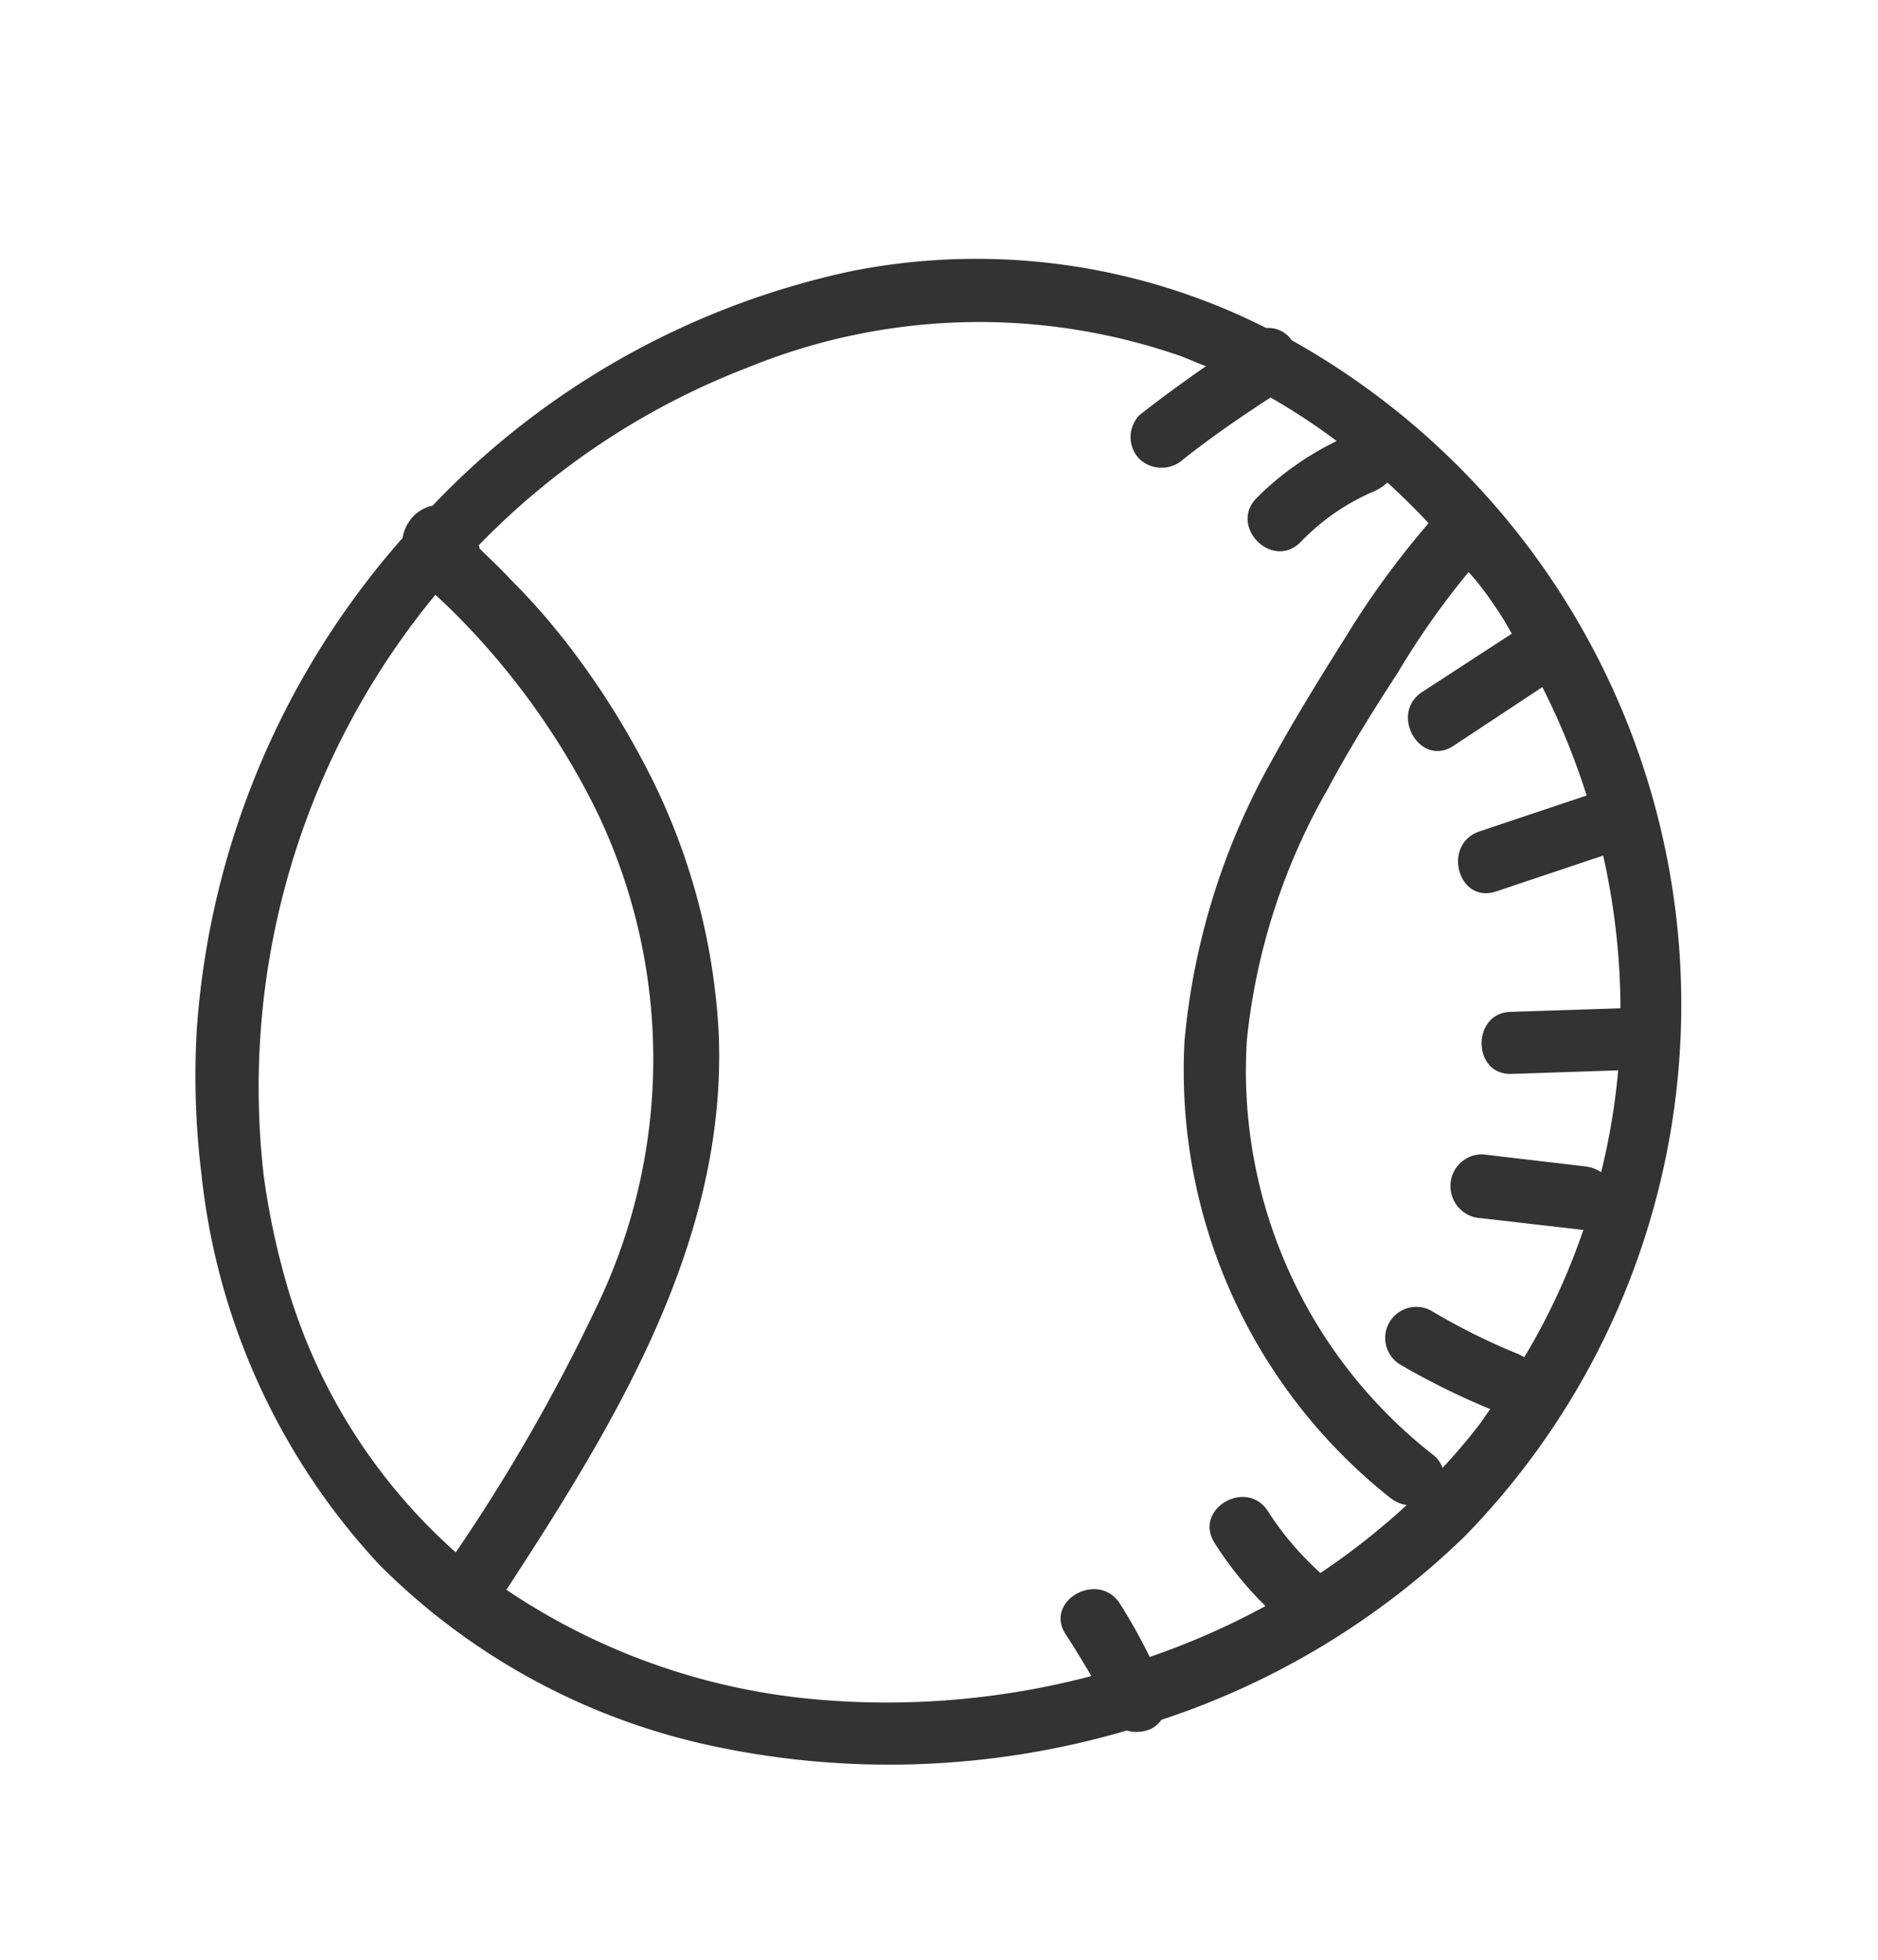 <svg id="Layer_2" data-name="Layer 2" xmlns="http://www.w3.org/2000/svg" viewBox="0 0 73.8 77.01"><defs><style>.cls-1{fill:none;}.cls-2{fill:#333;}</style></defs><path class="cls-1" d="M17.91,61a71.51,71.51,0,0,0,5.54-9.65,22.41,22.41,0,0,0-.05-19.56,29.37,29.37,0,0,0-5.74-7.89l-.55-.52a30.44,30.44,0,0,0-6.75,22.8,29.56,29.56,0,0,0,.87,4.16A22.41,22.41,0,0,0,17.91,61Z"/><path class="cls-1" d="M20.17,23c.69.73,1.34,1.49,2,2.28a31.67,31.67,0,0,1,3,4.64,25.45,25.45,0,0,1,3,10.67c.37,8.15-4.05,15.36-8.34,21.93a25.83,25.83,0,0,0,12.44,4.33,31.56,31.56,0,0,0,10.55-.94c-.3-.55-.62-1.09-1-1.62C41,62.93,43.12,61.71,44,63a21.63,21.63,0,0,1,1.22,2.15,29.85,29.85,0,0,0,4.55-2,13.78,13.78,0,0,1-2-2.48c-.85-1.34,1.27-2.56,2.1-1.24a12,12,0,0,0,2.06,2.42,28,28,0,0,0,3.39-2.67,1.33,1.33,0,0,1-.62-.26,21.42,21.42,0,0,1-8.11-18A27.56,27.56,0,0,1,50,29.91c.88-1.68,1.88-3.29,2.92-4.88a33.75,33.75,0,0,1,3.21-4.5c-.51-.55-1.06-1.09-1.62-1.6a1.82,1.82,0,0,1-.51.34,8.78,8.78,0,0,0-2.9,2c-1.11,1.12-2.83-.61-1.73-1.73a11.6,11.6,0,0,1,3.15-2.24,25.87,25.87,0,0,0-2.6-1.71c-1.17.76-2.32,1.55-3.42,2.42a1.27,1.27,0,0,1-1.73,0,1.24,1.24,0,0,1,0-1.73c.85-.67,1.72-1.3,2.61-1.92-.32-.13-.63-.28-1-.4a24.06,24.06,0,0,0-17,.45,29.44,29.44,0,0,0-10.59,7s0,.1,0,.14l.33.32C19.48,22.24,19.83,22.6,20.17,23Z"/><path class="cls-1" d="M52.18,31A24.89,24.89,0,0,0,49,40.86a19.14,19.14,0,0,0,7.39,16.32,1.15,1.15,0,0,1,.37.51c.47-.51.92-1,1.35-1.58.19-.24.35-.49.52-.73a28.76,28.76,0,0,1-3.52-1.74,1.22,1.22,0,0,1,1.23-2.11,25,25,0,0,0,3.4,1.69l.23.12a25.78,25.78,0,0,0,2.32-5h0l-4-.46A1.26,1.26,0,0,1,57,46.65a1.24,1.24,0,0,1,1.22-1.23l4,.47a1.45,1.45,0,0,1,.65.23,26.4,26.4,0,0,0,.67-4l-4.19.14c-1.57.05-1.57-2.39,0-2.44l4.28-.14a27.78,27.78,0,0,0-.68-6L58.79,35c-1.5.5-2.13-1.86-.65-2.36l4.21-1.41A28.43,28.43,0,0,0,60.61,27l-3.48,2.27c-1.33.85-2.55-1.26-1.24-2.11l3.52-2.29c-.2-.32-.39-.65-.61-1-.34-.51-.71-1-1.09-1.49a31.93,31.93,0,0,0-2.81,4C53.94,27.91,53,29.41,52.18,31Z"/><path class="cls-2" d="M28.2,68.65A33.19,33.19,0,0,0,44.28,68a1.35,1.35,0,0,0,1-.09,1.15,1.15,0,0,0,.36-.33,31.06,31.06,0,0,0,11.92-7.21,29.91,29.91,0,0,0-6.8-47,1.11,1.11,0,0,0-1-.48,25.22,25.22,0,0,0-16.28-2.24A31.9,31.9,0,0,0,17,19.87a1.46,1.46,0,0,0-.92.62,1.58,1.58,0,0,0-.26.65A32.61,32.61,0,0,0,7.73,40.5a31.6,31.6,0,0,0,.19,5.67,26.62,26.62,0,0,0,7,15.33A26.21,26.21,0,0,0,28.2,68.65ZM58.8,23.9c.22.32.41.65.61,1l-3.52,2.29c-1.31.85-.09,3,1.24,2.11L60.61,27a28.43,28.43,0,0,1,1.74,4.26l-4.21,1.41c-1.48.5-.85,2.86.65,2.36L63,33.62a27.78,27.78,0,0,1,.68,6l-4.28.14c-1.57,0-1.57,2.49,0,2.44l4.19-.14a26.4,26.4,0,0,1-.67,4,1.45,1.45,0,0,0-.65-.23l-4-.47A1.24,1.24,0,0,0,57,46.65a1.26,1.26,0,0,0,1.22,1.22l4,.46h0a25.78,25.78,0,0,1-2.32,5l-.23-.12a25,25,0,0,1-3.4-1.69,1.22,1.22,0,0,0-1.23,2.11,28.76,28.76,0,0,0,3.52,1.74c-.17.24-.33.49-.52.73-.43.55-.88,1.07-1.35,1.58a1.15,1.15,0,0,0-.37-.51A19.14,19.14,0,0,1,49,40.86,24.89,24.89,0,0,1,52.18,31c.83-1.55,1.76-3.05,2.72-4.52a31.93,31.93,0,0,1,2.81-4C58.09,22.89,58.46,23.39,58.8,23.9Zm-40-2.46a29.44,29.44,0,0,1,10.59-7,24.06,24.06,0,0,1,17-.45c.33.12.64.27,1,.4-.89.62-1.76,1.25-2.61,1.92a1.24,1.24,0,0,0,0,1.73,1.27,1.27,0,0,0,1.73,0c1.1-.87,2.25-1.66,3.42-2.42a25.87,25.87,0,0,1,2.6,1.71,11.6,11.6,0,0,0-3.15,2.24c-1.1,1.12.62,2.85,1.73,1.73a8.78,8.78,0,0,1,2.9-2,1.82,1.82,0,0,0,.51-.34c.56.51,1.11,1.05,1.62,1.6A33.75,33.75,0,0,0,52.9,25c-1,1.59-2,3.2-2.92,4.88a27.56,27.56,0,0,0-3.43,11,21.42,21.42,0,0,0,8.11,18,1.33,1.33,0,0,0,.62.26,28,28,0,0,1-3.39,2.67,12,12,0,0,1-2.06-2.42c-.83-1.32-2.95-.1-2.1,1.24a13.78,13.78,0,0,0,2,2.48,29.85,29.85,0,0,1-4.55,2A21.63,21.63,0,0,0,44,63c-.86-1.3-3-.08-2.11,1.24.35.53.67,1.07,1,1.62a31.56,31.56,0,0,1-10.55.94,25.83,25.83,0,0,1-12.44-4.33c4.29-6.57,8.71-13.78,8.34-21.93a25.45,25.45,0,0,0-3-10.67,31.67,31.67,0,0,0-3-4.64c-.62-.79-1.27-1.55-2-2.28-.34-.36-.69-.72-1.05-1.06l-.33-.32S18.82,21.49,18.83,21.44ZM10.36,46.17a30.44,30.44,0,0,1,6.75-22.8l.55.52a29.37,29.37,0,0,1,5.74,7.89,22.41,22.41,0,0,1,.05,19.56A71.51,71.51,0,0,1,17.91,61a22.41,22.41,0,0,1-6.68-10.66A29.56,29.56,0,0,1,10.36,46.17Z"/></svg>